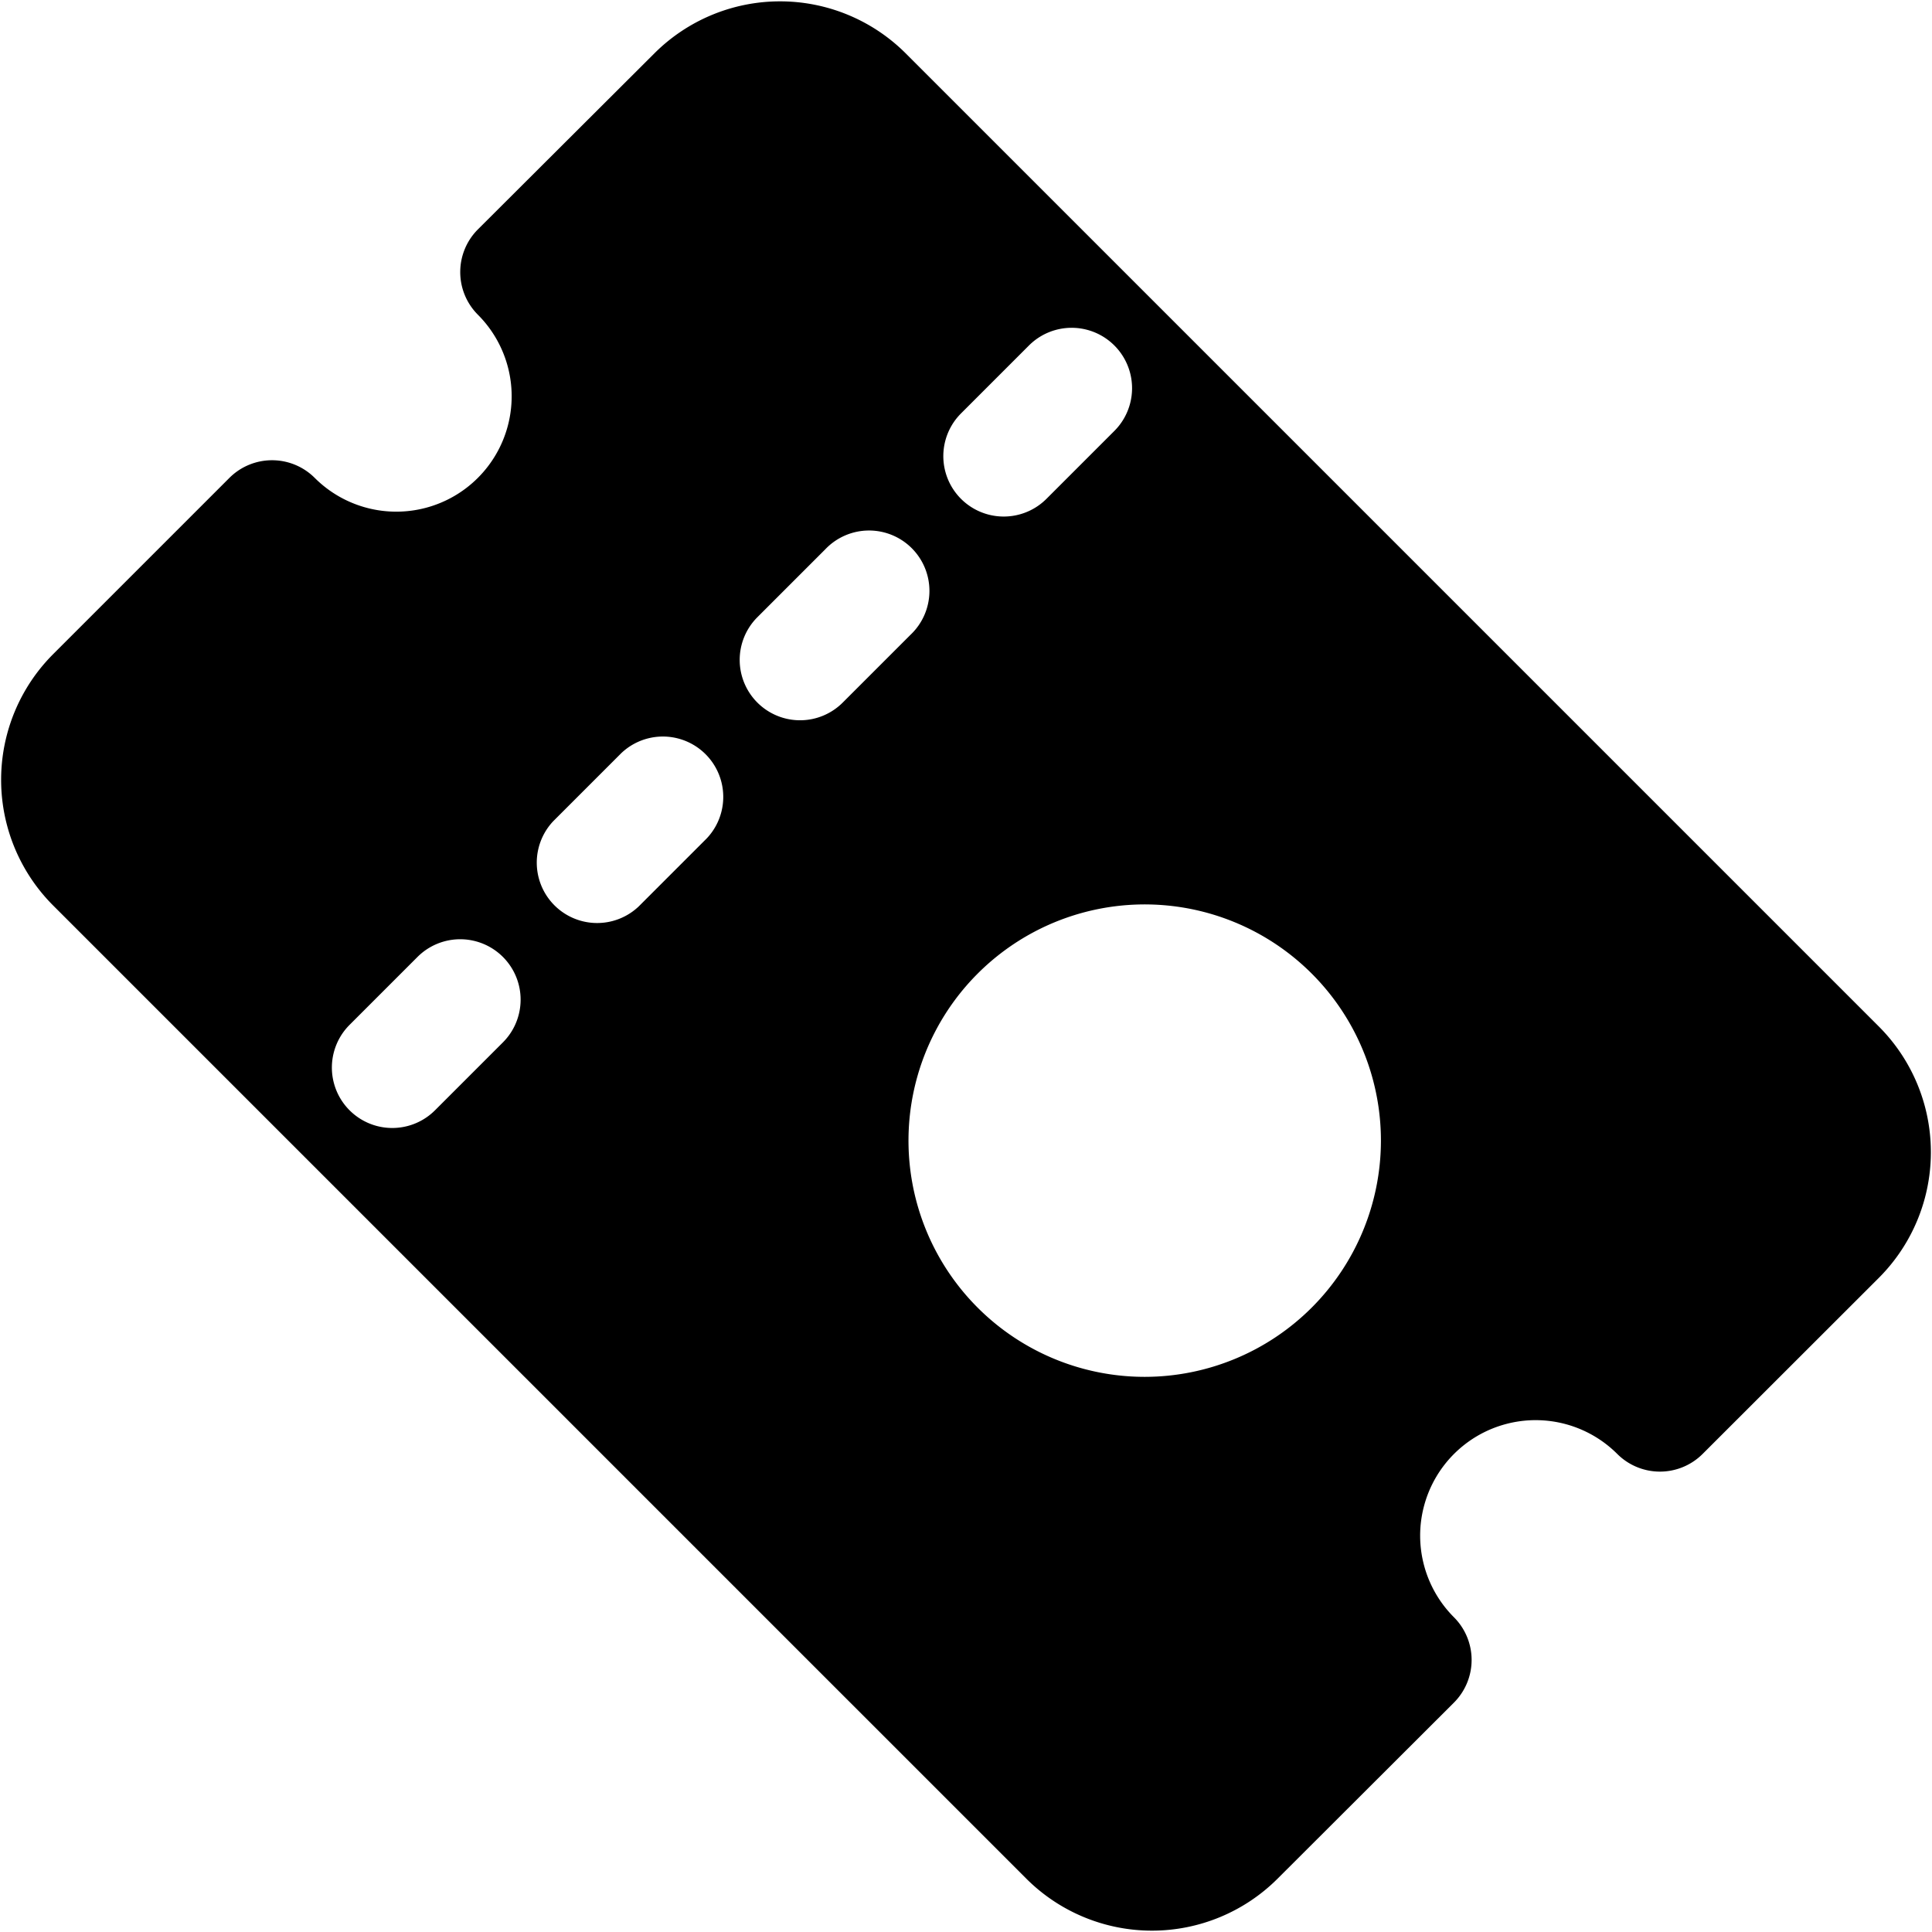 <svg data-name="ticket" xmlns="http://www.w3.org/2000/svg" viewBox="0 0 128 128"><path d="M124.47 68L60 3.53a11.78 11.78 0 00-16.64 0L31.66 15.2a4 4 0 000 5.65 7.64 7.64 0 11-10.81 10.81 4 4 0 00-5.65 0L3.53 43.33a11.78 11.78 0 000 16.67L68 124.47a11.78 11.78 0 0016.64 0l11.69-11.67a4 4 0 000-5.65 7.65 7.65 0 0110.82-10.82 4 4 0 005.65 0l11.67-11.66a11.78 11.78 0 000-16.67zm-60.8-40.61l4.5-4.5a4 4 0 015.66 5.66l-4.5 4.5a4 4 0 01-5.66-5.66zM33.32 69.06l-4.5 4.5a4 4 0 01-5.66-5.66l4.5-4.5a4 4 0 015.66 5.66zm13.5-13.51l-4.5 4.5a4 4 0 01-5.66-5.65l4.5-4.5a4 4 0 015.66 5.65zM53 47.72a4 4 0 01-2.83-6.82l4.51-4.51a4 4 0 115.65 5.66l-4.5 4.5A4 4 0 0153 47.72zm22.85 43.5a15.65 15.65 0 1115.64-15.65 15.66 15.66 0 01-15.65 15.65z"/></svg>